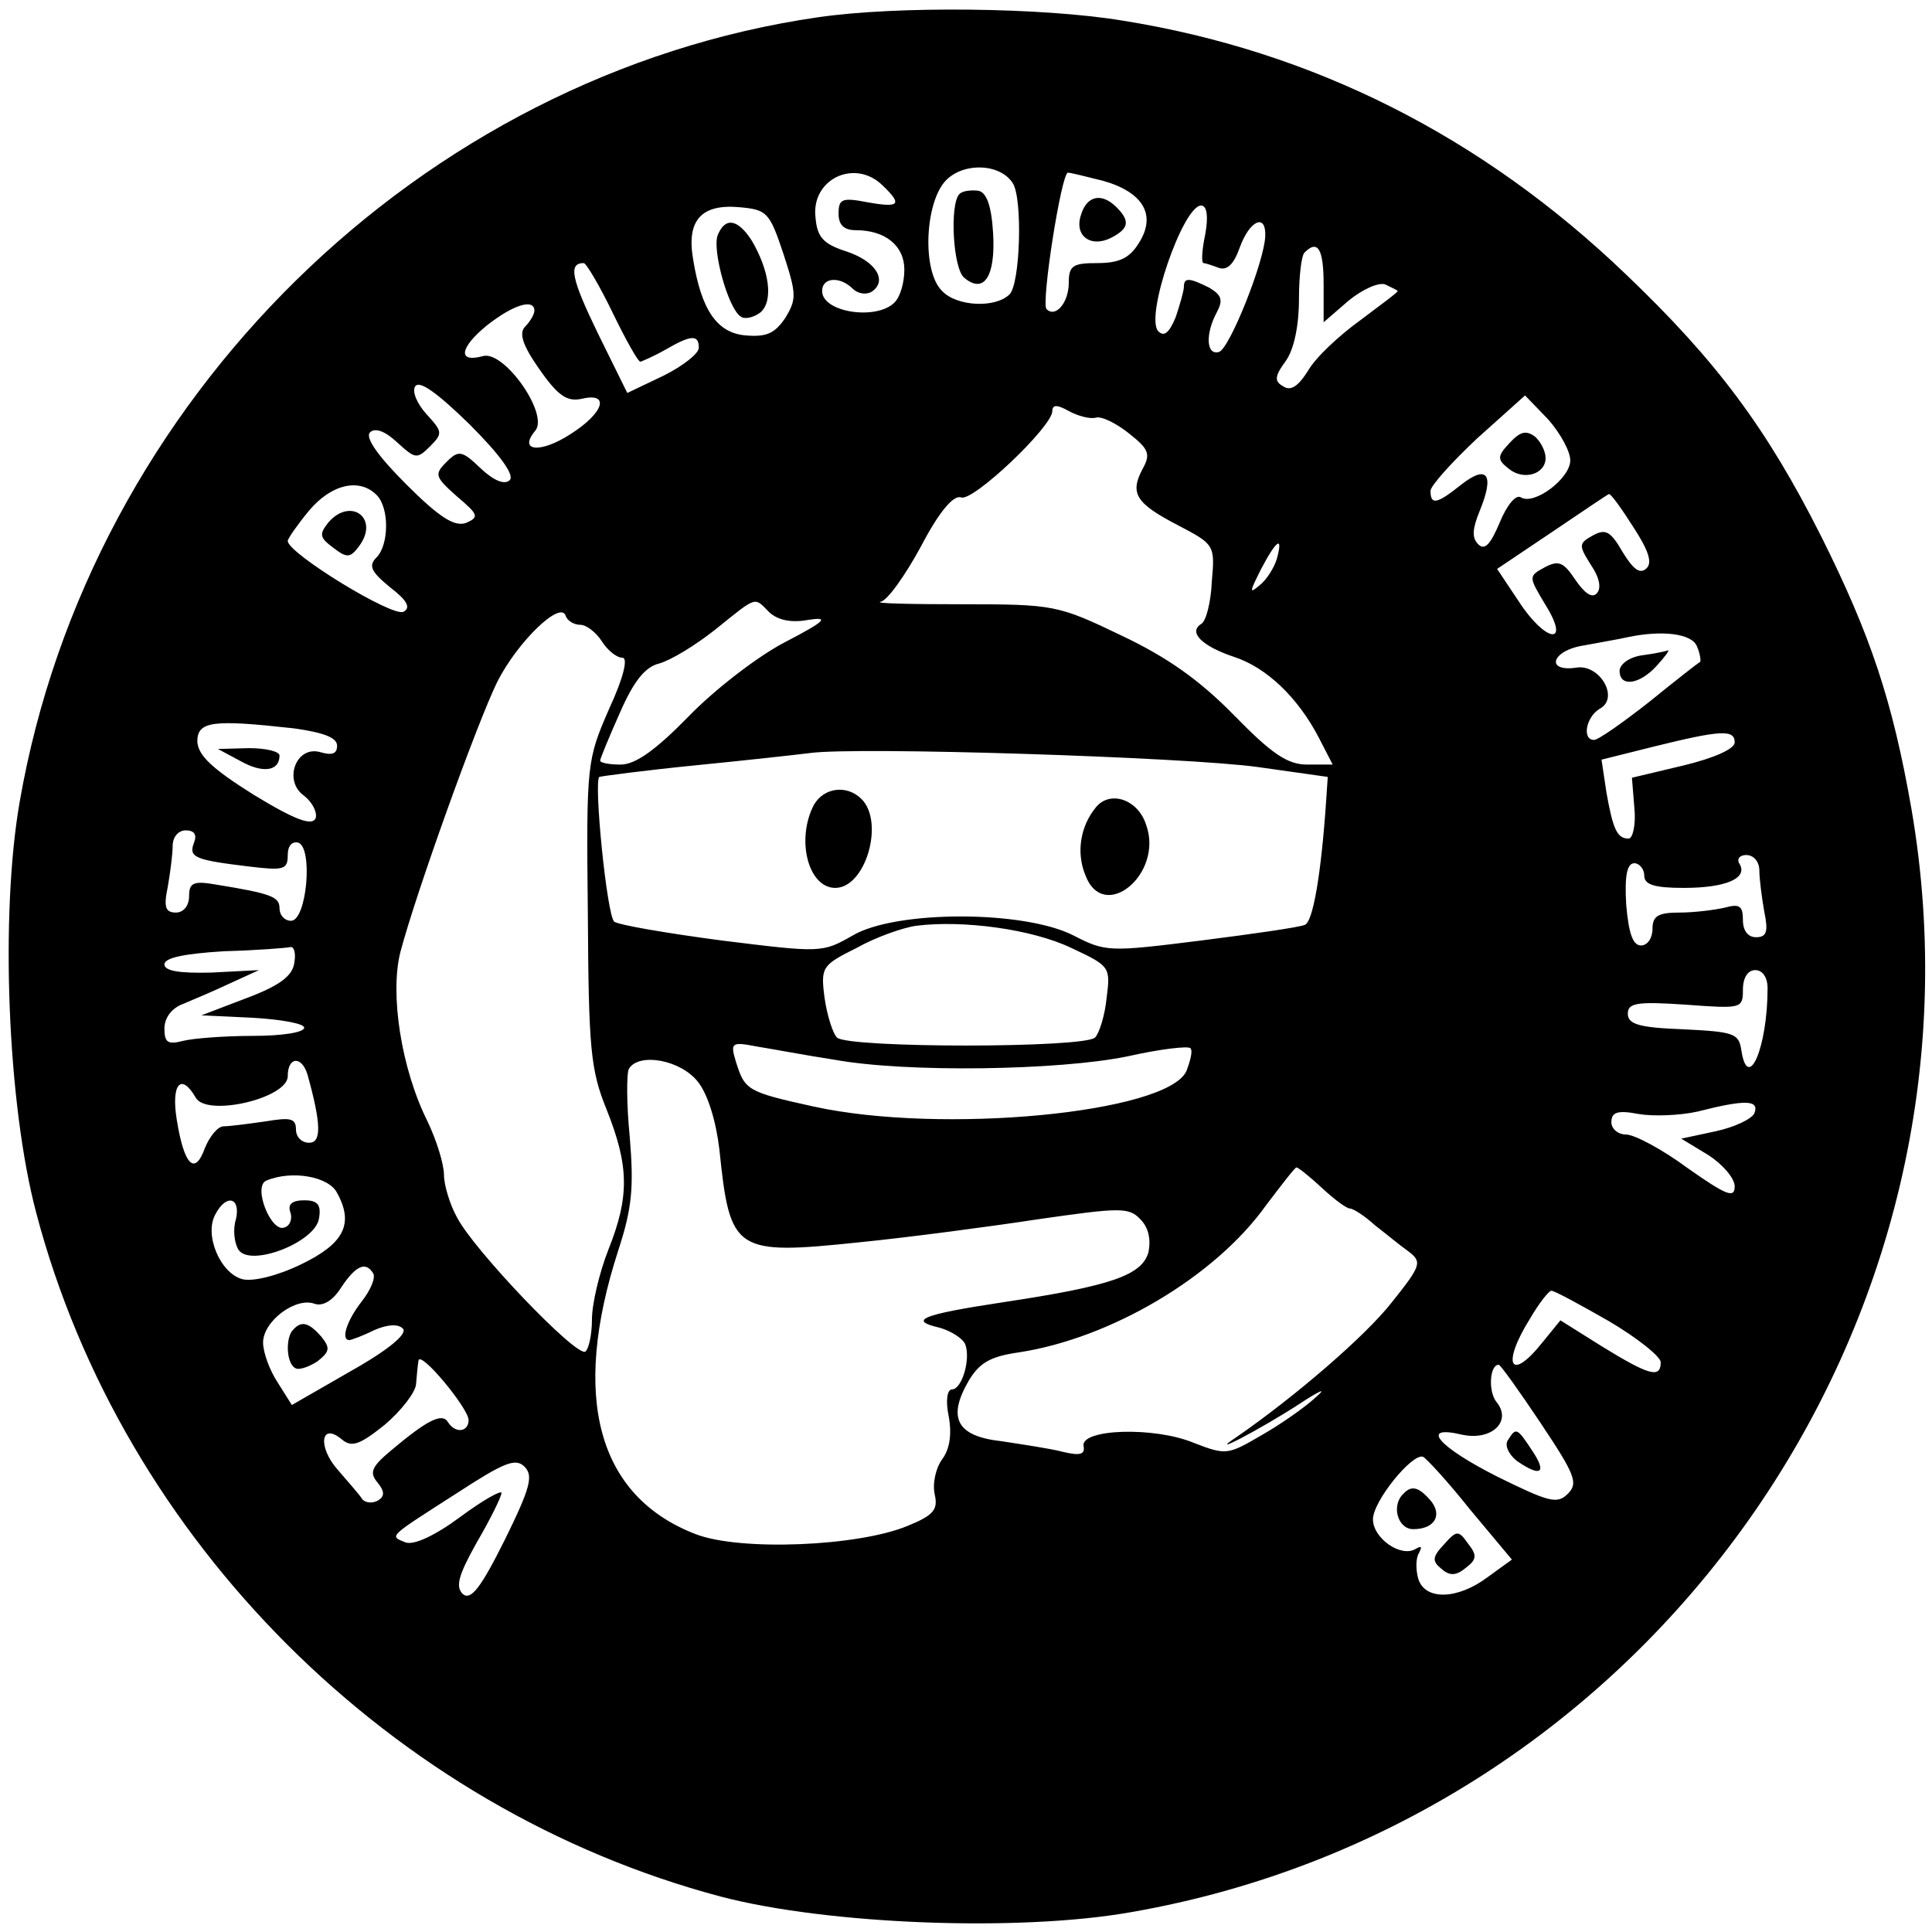 <?xml version="1.0" standalone="no"?>
<!DOCTYPE svg PUBLIC "-//W3C//DTD SVG 20010904//EN"
 "http://www.w3.org/TR/2001/REC-SVG-20010904/DTD/svg10.dtd">
<svg version="1.0" xmlns="http://www.w3.org/2000/svg"
 width="235pt" height="235pt" viewBox="0 0 235 235"
 preserveAspectRatio="xMidYMid meet">
<g transform="translate(0,235) scale(0.1,-0.1)"
fill="#000000" stroke="none">
<path d="M995 2329 c-483 -70 -886 -465 -971 -954 -24 -137 -15 -368 20 -500
105 -399 433 -726 833 -832 130 -34 362 -43 498 -19 630 109 1058 715 950
1342 -23 132 -50 212 -110 332 -66 131 -127 213 -237 318 -175 168 -381 272
-613 309 -97 16 -274 18 -370 4z m237 -202 c12 -19 9 -122 -4 -135 -17 -17
-64 -15 -82 4 -25 24 -21 109 5 135 22 22 66 20 81 -4z m-158 -3 c24 -23 20
-27 -19 -20 -31 6 -35 4 -35 -14 0 -14 7 -20 21 -20 36 0 59 -19 59 -48 0 -16
-5 -33 -12 -40 -22 -22 -88 -12 -88 14 0 17 22 18 37 3 6 -6 16 -8 23 -4 20
13 6 37 -30 49 -28 9 -36 17 -38 41 -6 47 48 73 82 39z m268 6 c49 -14 65 -42
43 -76 -11 -18 -24 -24 -50 -24 -30 0 -35 -3 -35 -24 0 -24 -16 -43 -27 -32
-7 6 18 166 26 166 3 0 23 -5 43 -10z m-389 -89 c16 -49 16 -55 2 -78 -13 -19
-23 -23 -48 -21 -35 3 -54 31 -64 93 -8 47 10 67 56 63 34 -3 37 -6 54 -57z
m513 24 c-4 -19 -5 -35 -2 -35 2 0 11 -3 19 -6 10 -3 18 5 25 25 12 33 32 42
31 14 -1 -31 -43 -136 -56 -141 -16 -5 -17 22 -3 48 8 15 6 21 -9 30 -24 12
-31 13 -31 1 0 -5 -5 -22 -10 -37 -8 -19 -14 -24 -21 -17 -17 17 30 153 52
153 7 0 9 -13 5 -35z m144 -61 l0 -46 30 26 c17 14 37 23 45 20 8 -4 15 -7 15
-8 0 -2 -21 -17 -46 -36 -25 -18 -54 -45 -63 -61 -12 -19 -21 -25 -30 -19 -11
6 -11 12 3 31 10 14 16 43 16 75 0 28 3 54 7 57 16 16 23 4 23 -39z m-865 -34
c16 -33 31 -60 34 -60 3 1 17 7 31 15 31 18 40 18 40 2 0 -7 -19 -22 -43 -34
l-44 -21 -36 73 c-32 66 -36 85 -17 85 3 0 19 -27 35 -60z m-95 2 c0 -4 -5
-13 -11 -19 -8 -8 -4 -22 17 -52 23 -33 34 -40 52 -36 34 8 27 -17 -14 -43
-37 -24 -64 -21 -43 4 17 20 -37 97 -63 91 -32 -9 -29 10 4 37 33 26 58 33 58
18z m-30 -206 c-6 -6 -19 -1 -35 14 -23 22 -27 23 -42 8 -15 -15 -14 -18 13
-42 26 -22 27 -25 11 -32 -14 -5 -32 6 -73 47 -35 35 -50 57 -44 63 6 6 18 2
33 -12 22 -20 24 -21 40 -5 16 16 15 18 -4 39 -12 13 -18 28 -14 34 5 8 27 -8
66 -46 38 -38 55 -62 49 -68z m1290 24 c0 -22 -44 -55 -60 -45 -6 4 -17 -9
-26 -31 -11 -26 -18 -34 -26 -26 -8 8 -7 19 2 41 18 44 9 56 -22 32 -30 -24
-38 -26 -38 -8 0 6 26 35 57 64 l58 52 28 -29 c15 -17 27 -39 27 -50z m-577
52 c7 2 25 -7 40 -19 24 -19 27 -25 17 -43 -16 -30 -9 -42 43 -69 44 -23 45
-24 41 -68 -1 -25 -7 -49 -13 -52 -16 -10 1 -27 40 -40 40 -13 78 -50 103 -98
l17 -33 -31 0 c-24 0 -43 13 -89 60 -42 43 -82 71 -137 97 -77 37 -82 38 -193
38 -63 0 -108 1 -100 3 8 1 30 32 49 67 23 44 40 63 49 60 14 -6 111 86 111
105 0 8 6 8 20 0 11 -6 26 -10 33 -8z m-875 -94 c16 -16 15 -61 0 -76 -10 -10
-7 -17 16 -36 21 -16 26 -25 17 -30 -12 -8 -141 71 -141 86 0 3 12 20 26 37
27 32 61 40 82 19z m1528 -38 c19 -29 24 -44 17 -51 -8 -8 -16 -2 -29 19 -15
26 -21 29 -36 21 -18 -10 -18 -12 -3 -36 11 -16 13 -29 7 -35 -6 -6 -15 1 -26
17 -14 21 -20 24 -37 15 -20 -11 -20 -11 1 -46 31 -50 0 -46 -33 5 l-26 39 67
45 c37 25 68 46 69 46 2 1 15 -17 29 -39z m-433 -40 c-3 -10 -12 -25 -21 -32
-13 -11 -12 -8 2 20 19 36 27 41 19 12z m-617 -65 c10 -9 26 -13 47 -9 26 4
22 -1 -28 -27 -33 -17 -86 -58 -117 -90 -40 -41 -65 -59 -83 -59 -14 0 -25 2
-25 5 0 2 11 29 24 58 17 39 31 56 48 60 14 4 44 22 69 42 51 41 46 39 65 20z
m-230 -15 c7 0 19 -9 26 -20 7 -11 18 -20 25 -20 7 0 2 -23 -16 -62 -27 -62
-28 -66 -26 -248 1 -165 3 -191 23 -240 27 -68 28 -105 2 -170 -11 -28 -20
-66 -20 -85 0 -19 -4 -36 -8 -39 -11 -7 -136 124 -156 163 -9 16 -16 40 -16
52 0 13 -9 42 -20 65 -32 64 -46 155 -33 206 19 72 93 278 118 329 25 49 77
99 83 80 2 -6 10 -11 18 -11z m1358 -26 c4 -9 5 -18 4 -19 -2 -1 -29 -22 -61
-48 -33 -26 -63 -47 -68 -47 -15 0 -10 28 7 38 24 13 0 54 -28 50 -39 -6 -31
21 9 27 21 4 45 8 53 10 43 9 78 4 84 -11z m-1706 -100 c35 -5 52 -11 52 -21
0 -10 -6 -12 -20 -8 -30 9 -46 -35 -20 -53 10 -8 16 -20 14 -27 -4 -10 -24 -3
-75 28 -51 32 -68 48 -69 65 0 25 19 27 118 16z m1752 -17 c0 -8 -25 -19 -62
-28 l-63 -15 3 -37 c2 -20 -2 -37 -7 -37 -14 0 -19 11 -27 56 l-6 40 64 16
c81 20 98 21 98 5z m-580 -30 l85 -12 -2 -30 c-6 -88 -16 -147 -26 -150 -7 -3
-63 -11 -126 -19 -112 -14 -116 -14 -155 6 -60 31 -217 31 -269 0 -37 -21 -38
-21 -159 -6 -68 9 -126 19 -131 23 -9 9 -25 171 -18 176 3 1 56 8 116 14 61 6
124 13 140 15 56 8 459 -5 545 -17z m-1294 -92 c-7 -18 1 -21 67 -29 42 -5 47
-4 47 14 0 11 5 17 13 15 18 -7 10 -95 -9 -95 -8 0 -14 7 -14 15 0 14 -9 18
-77 29 -28 5 -33 2 -33 -14 0 -12 -7 -20 -16 -20 -13 0 -15 7 -10 31 3 17 6
40 6 50 0 11 7 19 16 19 10 0 14 -5 10 -15z m1904 -34 c0 -10 3 -33 6 -50 5
-24 3 -31 -10 -31 -10 0 -16 8 -16 21 0 17 -4 20 -22 15 -13 -3 -38 -6 -55 -6
-26 0 -33 -4 -33 -20 0 -11 -6 -20 -14 -20 -10 0 -15 15 -18 50 -2 35 1 50 10
50 6 0 12 -7 12 -15 0 -11 12 -15 48 -15 52 0 78 12 68 29 -4 6 0 11 8 11 9 0
16 -8 16 -19z m-837 -94 c47 -22 48 -23 43 -61 -2 -21 -9 -43 -14 -48 -13 -13
-301 -13 -314 0 -5 5 -12 27 -15 48 -5 38 -3 40 39 61 23 13 57 25 73 27 56 7
140 -4 188 -27z m-945 -18 c-2 -16 -18 -28 -58 -43 l-55 -21 63 -3 c34 -2 62
-7 62 -12 0 -6 -28 -10 -62 -10 -35 0 -73 -3 -85 -6 -19 -5 -23 -2 -23 15 0
13 9 25 23 30 12 5 38 16 57 25 l35 16 -58 -3 c-39 -1 -57 2 -57 10 0 8 24 13
73 16 39 1 76 4 80 5 5 1 7 -8 5 -19z m1792 -31 c0 -72 -24 -128 -32 -75 -3
20 -9 22 -70 25 -54 2 -68 6 -68 19 0 13 11 15 70 11 68 -5 70 -5 70 18 0 15
6 24 15 24 9 0 15 -9 15 -22z m-1135 -87 c88 -16 273 -13 356 4 40 9 74 13 77
10 3 -3 0 -15 -5 -28 -24 -51 -298 -77 -453 -43 -82 18 -84 20 -95 55 -7 23
-5 24 26 18 19 -3 61 -11 94 -16z m-641 -18 c17 -61 17 -83 2 -83 -9 0 -16 7
-16 16 0 14 -7 15 -37 10 -21 -3 -44 -6 -51 -6 -7 0 -17 -12 -23 -27 -12 -33
-25 -21 -34 35 -7 43 5 58 23 27 13 -24 112 -1 112 26 0 24 17 25 24 2z m475
-9 c12 -15 22 -48 26 -82 13 -125 18 -129 171 -113 60 6 158 19 217 28 98 14
110 15 124 0 10 -10 13 -24 10 -40 -8 -28 -44 -41 -177 -61 -99 -15 -116 -22
-77 -31 14 -4 28 -13 31 -20 7 -18 -4 -55 -16 -55 -6 0 -8 -14 -4 -33 4 -22 1
-40 -8 -52 -8 -11 -12 -30 -9 -43 4 -18 -1 -25 -33 -38 -60 -25 -204 -31 -258
-10 -119 46 -152 166 -94 345 17 52 19 77 14 138 -4 40 -4 78 -1 83 12 20 63
11 84 -16z m1285 -38 c-3 -7 -24 -17 -47 -22 l-42 -9 33 -20 c17 -11 32 -28
32 -38 0 -15 -10 -11 -57 22 -31 23 -65 41 -75 41 -10 0 -18 7 -18 15 0 12 7
15 33 10 17 -3 50 -2 72 3 59 15 75 14 69 -2z m-526 -91 c15 -14 30 -25 34
-25 4 0 18 -9 30 -20 13 -10 31 -25 41 -32 17 -13 16 -17 -20 -62 -32 -41
-118 -115 -189 -164 -39 -26 30 10 76 40 26 17 35 21 20 8 -13 -12 -43 -33
-66 -46 -41 -24 -43 -24 -82 -9 -48 20 -138 17 -134 -4 2 -10 -4 -12 -25 -7
-15 4 -49 9 -75 13 -54 6 -66 28 -40 73 13 22 26 30 61 35 112 17 239 92 301
179 19 25 35 46 37 46 2 0 16 -11 31 -25z m-1198 -6 c21 -38 8 -62 -44 -87
-29 -14 -58 -21 -71 -18 -27 7 -47 54 -33 79 13 25 31 21 25 -6 -4 -12 -2 -29
3 -37 14 -22 94 9 98 38 3 17 -2 22 -18 22 -15 0 -20 -5 -17 -14 3 -8 0 -17
-7 -19 -16 -7 -39 50 -22 57 31 13 76 5 86 -15z m44 -98 c3 -5 -3 -20 -14 -34
-18 -23 -26 -47 -15 -47 2 0 16 5 30 12 16 7 29 8 35 2 6 -6 -16 -25 -62 -51
l-73 -42 -17 27 c-10 15 -18 37 -18 49 0 26 40 56 63 47 10 -3 22 4 32 20 18
27 30 32 39 17z m1503 -58 c34 -20 63 -43 63 -50 0 -20 -14 -16 -71 19 l-51
32 -22 -27 c-39 -49 -50 -27 -15 29 11 19 23 34 26 34 4 0 35 -17 70 -37z
m-1387 -120 c0 -15 -16 -17 -25 -3 -7 12 -25 3 -69 -34 -24 -20 -27 -27 -17
-39 9 -11 9 -17 1 -22 -7 -4 -15 -3 -19 1 -3 5 -17 21 -30 36 -25 28 -21 59 5
37 12 -10 22 -6 52 18 20 17 37 39 38 49 1 11 2 23 3 29 2 13 60 -57 61 -72z
m1304 -4 c42 -63 46 -73 33 -86 -13 -13 -23 -10 -86 21 -73 37 -94 63 -43 51
36 -8 62 16 42 40 -10 13 -8 45 3 45 2 0 25 -32 51 -71z m-1260 -142 c-29 -58
-41 -74 -51 -66 -9 9 -6 22 17 63 17 29 30 56 30 60 0 4 -23 -9 -50 -29 -31
-23 -57 -35 -67 -31 -20 8 -21 6 63 60 57 37 71 43 82 32 11 -11 7 -26 -24
-89z m1174 37 l51 -61 -29 -21 c-37 -28 -77 -29 -85 -2 -3 11 -3 25 1 31 4 8
3 9 -4 5 -18 -11 -52 13 -52 36 0 22 48 81 61 76 4 -2 30 -30 57 -64z"/>
<path d="M1167 2114 c-12 -12 -8 -91 6 -102 24 -20 38 2 35 54 -2 34 -8 50
-18 52 -9 1 -19 0 -23 -4z"/>
<path d="M1315 2089 c-9 -26 12 -41 37 -28 21 11 23 20 6 37 -18 18 -36 14
-43 -9z"/>
<path d="M873 2064 c-7 -18 13 -90 28 -99 5 -4 16 -1 24 5 16 14 11 51 -11 88
-17 26 -32 28 -41 6z"/>
<path d="M1836 1811 c-15 -16 -15 -20 -1 -31 18 -15 45 -7 45 13 0 8 -6 20
-13 26 -11 8 -18 6 -31 -8z"/>
<path d="M399 1714 c-11 -14 -10 -18 6 -30 17 -13 21 -13 32 2 25 34 -11 60
-38 28z"/>
<path d="M1998 1553 c-16 -2 -28 -11 -28 -19 0 -20 24 -17 45 6 10 11 16 19
14 19 -2 -1 -16 -4 -31 -6z"/>
<path d="M293 1424 c27 -15 47 -12 47 7 0 5 -17 9 -37 9 l-38 -1 28 -15z"/>
<path d="M990 1371 c-22 -42 -7 -101 26 -101 37 0 60 80 32 108 -18 18 -46 14
-58 -7z"/>
<path d="M1333 1368 c-19 -23 -24 -55 -13 -82 22 -60 96 1 74 61 -10 31 -44
42 -61 21z"/>
<path d="M357 733 c-10 -9 -9 -41 2 -47 4 -3 16 1 27 8 15 12 16 16 5 30 -15
17 -24 20 -34 9z"/>
<path d="M1834 598 c-4 -6 1 -17 11 -25 29 -20 37 -15 19 12 -19 29 -20 29
-30 13z"/>
<path d="M1707 533 c-15 -14 -7 -43 12 -43 26 0 36 17 21 35 -14 16 -23 19
-33 8z"/>
<path d="M1756 471 c-14 -15 -14 -20 -3 -29 10 -9 18 -9 30 1 13 10 14 15 3
29 -12 17 -14 17 -30 -1z"/>
</g>
</svg>
